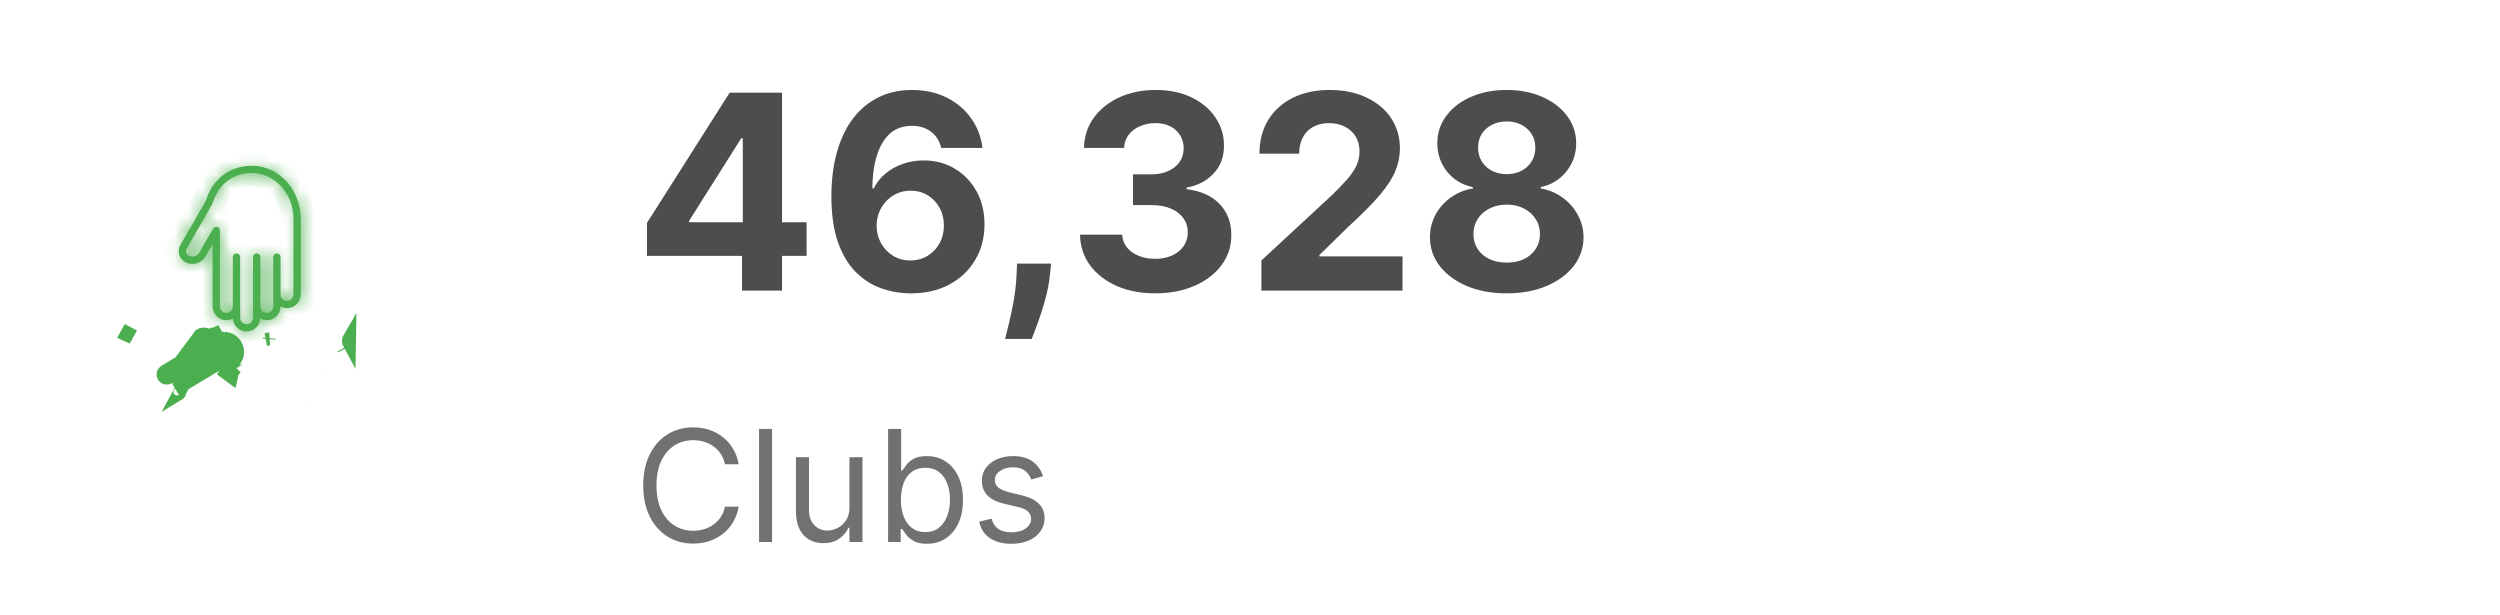 <svg width="179" height="44" viewBox="0 0 179 44" fill="none" xmlns="http://www.w3.org/2000/svg">
<mask id="path-1-inside-1_211_2337" fill="white">
<path d="M20.549 22.062C20.382 22.062 20.226 22.016 20.088 21.942V21.944C20.088 22.208 19.985 22.455 19.799 22.641C19.613 22.827 19.366 22.929 19.102 22.929C18.932 22.929 18.775 22.882 18.635 22.806C18.621 23.047 18.524 23.273 18.352 23.445C18.166 23.631 17.919 23.733 17.655 23.733C17.132 23.733 16.707 23.322 16.676 22.806C16.514 22.893 16.331 22.939 16.142 22.927C15.627 22.893 15.223 22.448 15.223 21.914V17.482L14.719 18.356C14.527 18.691 14.167 18.898 13.779 18.898C13.591 18.898 13.404 18.849 13.239 18.754C13.033 18.635 12.886 18.443 12.825 18.215C12.764 17.985 12.795 17.746 12.914 17.541C12.914 17.541 14.565 14.682 14.666 14.506C14.678 14.479 14.712 14.403 14.741 14.338C14.769 14.275 14.793 14.211 14.816 14.147C15.313 12.742 16.546 11.868 18.033 11.868C19.963 11.868 21.534 13.572 21.534 15.665L21.534 21.077C21.534 21.34 21.432 21.588 21.246 21.774C21.06 21.96 20.813 22.062 20.549 22.062L20.549 22.062ZM18.033 12.392C16.755 12.392 15.737 13.114 15.309 14.322C15.281 14.399 15.253 14.476 15.22 14.55C15.123 14.767 15.123 14.767 15.096 14.798L15.092 14.795C14.957 15.05 14.557 15.743 13.368 17.802C13.319 17.887 13.306 17.985 13.331 18.079C13.356 18.173 13.416 18.252 13.5 18.3C13.76 18.449 14.117 18.353 14.265 18.095L15.258 16.374C15.318 16.272 15.438 16.222 15.553 16.253C15.667 16.283 15.747 16.387 15.747 16.506V21.914C15.747 22.169 15.94 22.389 16.176 22.405C16.313 22.412 16.44 22.366 16.535 22.271C16.622 22.184 16.67 22.068 16.67 21.944V18.407C16.67 18.263 16.788 18.145 16.932 18.145C17.077 18.145 17.194 18.262 17.194 18.407L17.194 22.748C17.194 23.003 17.401 23.21 17.655 23.21C17.779 23.21 17.895 23.162 17.982 23.075C18.069 22.988 18.117 22.872 18.117 22.748V18.407C18.117 18.263 18.234 18.145 18.379 18.145C18.524 18.145 18.641 18.262 18.641 18.407L18.641 21.904V21.944C18.641 22.199 18.848 22.406 19.103 22.406C19.226 22.406 19.342 22.358 19.429 22.27C19.516 22.184 19.564 22.068 19.564 21.944V18.407C19.564 18.262 19.681 18.145 19.826 18.145C19.971 18.145 20.088 18.262 20.088 18.407L20.088 21.077C20.088 21.331 20.295 21.539 20.549 21.539C20.673 21.539 20.789 21.491 20.876 21.404C20.963 21.317 21.011 21.201 21.011 21.077L21.011 15.665C21.011 13.861 19.675 12.392 18.033 12.392L18.033 12.392Z"/>
</mask>
<path d="M20.549 22.062C20.382 22.062 20.226 22.016 20.088 21.942V21.944C20.088 22.208 19.985 22.455 19.799 22.641C19.613 22.827 19.366 22.929 19.102 22.929C18.932 22.929 18.775 22.882 18.635 22.806C18.621 23.047 18.524 23.273 18.352 23.445C18.166 23.631 17.919 23.733 17.655 23.733C17.132 23.733 16.707 23.322 16.676 22.806C16.514 22.893 16.331 22.939 16.142 22.927C15.627 22.893 15.223 22.448 15.223 21.914V17.482L14.719 18.356C14.527 18.691 14.167 18.898 13.779 18.898C13.591 18.898 13.404 18.849 13.239 18.754C13.033 18.635 12.886 18.443 12.825 18.215C12.764 17.985 12.795 17.746 12.914 17.541C12.914 17.541 14.565 14.682 14.666 14.506C14.678 14.479 14.712 14.403 14.741 14.338C14.769 14.275 14.793 14.211 14.816 14.147C15.313 12.742 16.546 11.868 18.033 11.868C19.963 11.868 21.534 13.572 21.534 15.665L21.534 21.077C21.534 21.34 21.432 21.588 21.246 21.774C21.06 21.96 20.813 22.062 20.549 22.062L20.549 22.062ZM18.033 12.392C16.755 12.392 15.737 13.114 15.309 14.322C15.281 14.399 15.253 14.476 15.22 14.55C15.123 14.767 15.123 14.767 15.096 14.798L15.092 14.795C14.957 15.05 14.557 15.743 13.368 17.802C13.319 17.887 13.306 17.985 13.331 18.079C13.356 18.173 13.416 18.252 13.5 18.3C13.76 18.449 14.117 18.353 14.265 18.095L15.258 16.374C15.318 16.272 15.438 16.222 15.553 16.253C15.667 16.283 15.747 16.387 15.747 16.506V21.914C15.747 22.169 15.94 22.389 16.176 22.405C16.313 22.412 16.44 22.366 16.535 22.271C16.622 22.184 16.67 22.068 16.67 21.944V18.407C16.67 18.263 16.788 18.145 16.932 18.145C17.077 18.145 17.194 18.262 17.194 18.407L17.194 22.748C17.194 23.003 17.401 23.21 17.655 23.21C17.779 23.21 17.895 23.162 17.982 23.075C18.069 22.988 18.117 22.872 18.117 22.748V18.407C18.117 18.263 18.234 18.145 18.379 18.145C18.524 18.145 18.641 18.262 18.641 18.407L18.641 21.904V21.944C18.641 22.199 18.848 22.406 19.103 22.406C19.226 22.406 19.342 22.358 19.429 22.27C19.516 22.184 19.564 22.068 19.564 21.944V18.407C19.564 18.262 19.681 18.145 19.826 18.145C19.971 18.145 20.088 18.262 20.088 18.407L20.088 21.077C20.088 21.331 20.295 21.539 20.549 21.539C20.673 21.539 20.789 21.491 20.876 21.404C20.963 21.317 21.011 21.201 21.011 21.077L21.011 15.665C21.011 13.861 19.675 12.392 18.033 12.392L18.033 12.392Z" fill="#4CAF4F"/>
<path d="M20.549 22.062V21.134H23.828L21.036 22.853L20.549 22.062ZM20.088 21.942H19.16V20.391L20.526 21.124L20.088 21.942ZM19.799 22.641L19.143 21.985L19.144 21.984L19.799 22.641ZM18.635 22.806L17.709 22.752L17.794 21.291L19.079 21.991L18.635 22.806ZM18.352 23.445L19.009 24.101L19.009 24.101L18.352 23.445ZM16.676 22.806L16.235 21.989L17.516 21.297L17.602 22.751L16.676 22.806ZM16.142 22.927L16.082 23.853L16.081 23.853L16.142 22.927ZM15.223 17.482L14.419 17.018L16.151 14.018V17.482H15.223ZM14.719 18.356L13.914 17.894L13.915 17.892L14.719 18.356ZM13.239 18.754L12.778 19.559L12.774 19.557L13.239 18.754ZM12.825 18.215L13.721 17.974L13.722 17.975L12.825 18.215ZM12.914 17.541L12.111 17.075L12.379 16.612H12.914V17.541ZM14.666 14.506L15.511 14.889L15.493 14.929L15.471 14.968L14.666 14.506ZM14.741 14.338L13.893 13.961L13.893 13.961L14.741 14.338ZM14.816 14.147L15.69 14.457L15.69 14.457L14.816 14.147ZM21.534 15.665L20.606 15.665V15.665H21.534ZM21.534 21.077L22.462 21.077V21.077H21.534ZM21.246 21.774L21.903 22.429L21.902 22.43L21.246 21.774ZM20.549 22.062V22.99H17.27L20.063 21.272L20.549 22.062ZM18.033 12.392V11.464H19.263L18.925 12.647L18.033 12.392ZM15.309 14.322L16.184 14.632L16.183 14.634L15.309 14.322ZM15.22 14.55L16.068 14.928L16.067 14.928L15.22 14.55ZM15.096 14.798L15.795 15.409L15.188 16.104L14.489 15.501L15.096 14.798ZM15.092 14.795L14.272 14.361L14.818 13.332L15.699 14.093L15.092 14.795ZM13.368 17.802L14.171 18.267L14.171 18.267L13.368 17.802ZM13.331 18.079L12.434 18.32L12.434 18.317L13.331 18.079ZM13.5 18.3L13.038 19.105L13.036 19.104L13.5 18.3ZM14.265 18.095L13.46 17.633L13.461 17.631L14.265 18.095ZM15.258 16.374L14.455 15.91L14.455 15.909L15.258 16.374ZM15.553 16.253L15.313 17.149L15.31 17.149L15.553 16.253ZM16.176 22.405L16.127 23.332L16.115 23.331L16.176 22.405ZM16.535 22.271L17.192 22.927L17.191 22.928L16.535 22.271ZM17.194 18.407H18.122V18.407L17.194 18.407ZM17.194 22.748H16.266V22.748L17.194 22.748ZM17.982 23.075L18.639 23.731L18.638 23.732L17.982 23.075ZM18.641 18.407H19.569V18.407L18.641 18.407ZM18.641 21.904H17.713V21.904L18.641 21.904ZM19.429 22.27L20.085 22.927L20.084 22.928L19.429 22.27ZM20.088 18.407H21.016V18.407L20.088 18.407ZM20.088 21.077H19.16V21.077L20.088 21.077ZM20.876 21.404L21.532 22.06L21.531 22.061L20.876 21.404ZM21.011 21.077H20.082V21.077L21.011 21.077ZM21.011 15.665H21.939V15.665L21.011 15.665ZM18.033 12.392V13.32H16.802L17.14 12.137L18.033 12.392ZM20.549 22.99C20.207 22.99 19.902 22.896 19.649 22.76L20.526 21.124C20.538 21.131 20.546 21.133 20.549 21.134C20.552 21.134 20.551 21.134 20.549 21.134V22.99ZM21.016 21.942V21.944H19.16V21.942H21.016ZM21.016 21.944C21.016 22.453 20.816 22.937 20.455 23.298L19.144 21.984C19.151 21.977 19.154 21.971 19.156 21.967C19.158 21.962 19.16 21.955 19.16 21.944H21.016ZM20.456 23.297C20.095 23.657 19.612 23.857 19.102 23.857V22.001C19.113 22.001 19.12 21.999 19.125 21.997C19.13 21.995 19.136 21.992 19.143 21.985L20.456 23.297ZM19.102 23.857C18.756 23.857 18.447 23.76 18.191 23.621L19.079 21.991C19.091 21.997 19.099 22 19.102 22.001C19.104 22.001 19.104 22.001 19.102 22.001V23.857ZM19.561 22.86C19.535 23.317 19.349 23.76 19.009 24.101L17.696 22.789C17.699 22.785 17.701 22.782 17.703 22.779C17.705 22.774 17.708 22.766 17.709 22.752L19.561 22.86ZM19.009 24.101C18.648 24.461 18.165 24.661 17.655 24.661V22.805C17.666 22.805 17.673 22.803 17.678 22.801C17.683 22.799 17.689 22.796 17.696 22.789L19.009 24.101ZM17.655 24.661C16.631 24.661 15.809 23.857 15.749 22.861L17.602 22.751C17.603 22.767 17.61 22.78 17.621 22.791C17.627 22.797 17.633 22.8 17.637 22.802C17.642 22.804 17.647 22.805 17.655 22.805V24.661ZM17.117 23.622C16.817 23.784 16.462 23.878 16.082 23.853L16.201 22.001C16.201 22.001 16.203 22.001 16.208 22C16.213 21.999 16.223 21.996 16.235 21.989L17.117 23.622ZM16.081 23.853C15.051 23.786 14.295 22.909 14.295 21.914H16.151C16.151 21.945 16.163 21.969 16.177 21.985C16.191 22 16.2 22.001 16.203 22.001L16.081 23.853ZM14.295 21.914V17.482H16.151V21.914H14.295ZM16.027 17.946L15.523 18.82L13.915 17.892L14.419 17.018L16.027 17.946ZM15.523 18.819C15.165 19.443 14.497 19.826 13.779 19.826V17.97C13.836 17.97 13.888 17.939 13.914 17.894L15.523 18.819ZM13.779 19.826C13.428 19.826 13.083 19.734 12.778 19.559L13.7 17.949C13.725 17.963 13.753 17.97 13.779 17.97V19.826ZM12.774 19.557C12.357 19.315 12.053 18.922 11.928 18.454L13.722 17.975C13.721 17.972 13.719 17.966 13.714 17.96C13.71 17.954 13.706 17.952 13.704 17.951L12.774 19.557ZM11.929 18.455C11.803 17.987 11.869 17.494 12.111 17.075L13.717 18.006C13.719 18.003 13.721 17.998 13.722 17.99C13.723 17.983 13.722 17.977 13.721 17.974L11.929 18.455ZM12.914 16.612C12.459 16.732 12.118 17.063 12.116 17.068C12.115 17.069 12.114 17.071 12.113 17.072C12.113 17.072 12.113 17.073 12.112 17.073C12.112 17.073 12.112 17.074 12.112 17.074C12.112 17.074 12.112 17.074 12.112 17.073C12.113 17.072 12.114 17.07 12.116 17.068C12.119 17.062 12.123 17.054 12.129 17.044C12.141 17.023 12.159 16.992 12.182 16.953C12.227 16.875 12.292 16.762 12.37 16.627C12.527 16.356 12.736 15.993 12.949 15.625C13.375 14.887 13.812 14.13 13.861 14.044L15.471 14.968C15.42 15.057 14.981 15.818 14.556 16.553C14.344 16.922 14.134 17.284 13.978 17.555C13.899 17.691 13.835 17.803 13.789 17.881C13.766 17.921 13.749 17.952 13.736 17.973C13.73 17.983 13.726 17.991 13.722 17.997C13.721 18 13.72 18.002 13.719 18.004C13.718 18.004 13.718 18.005 13.717 18.006C13.717 18.007 13.716 18.008 13.716 18.009C13.715 18.01 13.714 18.012 13.713 18.013C13.71 18.018 13.37 18.349 12.914 18.469V16.612ZM13.821 14.123C13.831 14.1 13.863 14.027 13.893 13.961L15.589 14.715C15.561 14.778 15.525 14.859 15.511 14.889L13.821 14.123ZM13.893 13.961C13.906 13.932 13.92 13.895 13.941 13.837L15.69 14.457C15.665 14.528 15.632 14.619 15.589 14.715L13.893 13.961ZM13.941 13.837C14.569 12.063 16.151 10.94 18.033 10.94V12.797C16.941 12.797 16.057 13.421 15.69 14.457L13.941 13.837ZM18.033 10.94C20.545 10.94 22.462 13.131 22.462 15.665H20.606C20.606 14.012 19.382 12.797 18.033 12.797V10.94ZM22.462 15.665L22.462 21.077L20.606 21.077L20.606 15.665L22.462 15.665ZM22.462 21.077C22.462 21.586 22.263 22.069 21.903 22.429L20.589 21.118C20.597 21.111 20.6 21.105 20.602 21.1C20.604 21.095 20.606 21.088 20.606 21.077H22.462ZM21.902 22.43C21.542 22.79 21.059 22.99 20.549 22.99V21.134C20.56 21.134 20.567 21.132 20.572 21.13C20.577 21.128 20.583 21.125 20.59 21.117L21.902 22.43ZM20.063 21.272L20.063 21.272L21.036 22.853L21.035 22.853L20.063 21.272ZM18.033 13.32C17.15 13.32 16.481 13.792 16.184 14.632L14.434 14.012C14.993 12.435 16.36 11.464 18.033 11.464V13.32ZM16.183 14.634C16.154 14.716 16.116 14.82 16.068 14.928L14.372 14.173C14.39 14.132 14.409 14.082 14.435 14.01L16.183 14.634ZM16.067 14.928C16.025 15.024 15.989 15.104 15.962 15.159C15.945 15.193 15.918 15.245 15.878 15.303C15.838 15.361 15.798 15.405 15.795 15.409L14.397 14.188C14.399 14.185 14.399 14.186 14.397 14.187C14.396 14.189 14.392 14.193 14.388 14.199C14.383 14.205 14.377 14.213 14.37 14.222C14.363 14.231 14.355 14.241 14.348 14.251C14.334 14.272 14.322 14.291 14.315 14.305C14.307 14.318 14.303 14.327 14.302 14.329C14.3 14.331 14.301 14.33 14.304 14.323C14.307 14.317 14.312 14.307 14.318 14.293C14.324 14.28 14.332 14.264 14.341 14.243C14.35 14.223 14.36 14.2 14.372 14.173L16.067 14.928ZM14.489 15.501L14.486 15.498L15.699 14.093L15.703 14.096L14.489 15.501ZM15.912 15.23C15.767 15.504 15.352 16.222 14.171 18.267L12.564 17.338C13.762 15.264 14.148 14.595 14.272 14.361L15.912 15.23ZM14.171 18.267C14.245 18.139 14.266 17.984 14.228 17.84L12.434 18.317C12.346 17.986 12.392 17.635 12.564 17.338L14.171 18.267ZM14.227 17.837C14.189 17.696 14.095 17.572 13.964 17.496L13.036 19.104C12.738 18.932 12.523 18.649 12.434 18.32L14.227 17.837ZM13.963 17.495C13.857 17.435 13.754 17.435 13.683 17.454C13.613 17.473 13.522 17.525 13.46 17.633L15.07 18.557C14.665 19.262 13.741 19.509 13.038 19.105L13.963 17.495ZM13.461 17.631L14.455 15.91L16.062 16.839L15.069 18.559L13.461 17.631ZM14.455 15.909C14.723 15.446 15.271 15.215 15.795 15.357L15.31 17.149C15.605 17.228 15.912 17.097 16.061 16.84L14.455 15.909ZM15.793 15.356C16.314 15.496 16.675 15.968 16.675 16.506H14.819C14.819 16.807 15.021 17.071 15.313 17.149L15.793 15.356ZM16.675 16.506V21.914H14.819V16.506H16.675ZM16.675 21.914C16.675 21.808 16.636 21.712 16.572 21.638C16.507 21.565 16.394 21.489 16.237 21.479L16.115 23.331C15.334 23.279 14.819 22.599 14.819 21.914H16.675ZM16.225 21.478C16.116 21.472 15.982 21.512 15.88 21.614L17.191 22.928C16.898 23.22 16.51 23.352 16.127 23.331L16.225 21.478ZM15.879 21.614C15.791 21.703 15.742 21.823 15.742 21.944H17.598C17.598 22.313 17.454 22.665 17.192 22.927L15.879 21.614ZM15.742 21.944V18.407H17.598V21.944H15.742ZM15.742 18.407C15.742 17.75 16.275 17.217 16.932 17.217V19.073C17.3 19.073 17.598 18.775 17.598 18.407H15.742ZM16.932 17.217C17.589 17.217 18.122 17.75 18.122 18.407H16.266C16.266 18.775 16.565 19.073 16.932 19.073V17.217ZM18.122 18.407L18.122 22.748L16.266 22.748L16.266 18.407L18.122 18.407ZM18.122 22.748C18.122 22.49 17.914 22.282 17.655 22.282V24.138C16.888 24.138 16.266 23.515 16.266 22.748H18.122ZM17.655 22.282C17.535 22.282 17.415 22.33 17.327 22.418L18.638 23.732C18.376 23.994 18.024 24.138 17.655 24.138V22.282ZM17.326 22.419C17.238 22.507 17.189 22.627 17.189 22.748H19.045C19.045 23.116 18.901 23.469 18.639 23.731L17.326 22.419ZM17.189 22.748V18.407H19.045V22.748H17.189ZM17.189 18.407C17.189 17.75 17.721 17.217 18.379 17.217V19.073C18.747 19.073 19.045 18.775 19.045 18.407H17.189ZM18.379 17.217C19.036 17.217 19.569 17.75 19.569 18.407H17.713C17.713 18.775 18.012 19.073 18.379 19.073V17.217ZM19.569 18.407L19.569 21.904L17.713 21.904L17.713 18.407L19.569 18.407ZM19.569 21.904V21.944H17.713V21.904H19.569ZM19.569 21.944C19.569 21.686 19.36 21.478 19.103 21.478V23.334C18.336 23.334 17.713 22.712 17.713 21.944H19.569ZM19.103 21.478C18.979 21.478 18.86 21.528 18.774 21.613L20.084 22.928C19.824 23.188 19.473 23.334 19.103 23.334V21.478ZM18.774 21.613C18.685 21.702 18.636 21.823 18.636 21.944H20.492C20.492 22.312 20.348 22.665 20.085 22.927L18.774 21.613ZM18.636 21.944V18.407H20.492V21.944H18.636ZM18.636 18.407C18.636 17.75 19.168 17.217 19.826 17.217V19.073C20.194 19.073 20.492 18.775 20.492 18.407H18.636ZM19.826 17.217C20.483 17.217 21.016 17.749 21.016 18.407H19.16C19.16 18.775 19.459 19.073 19.826 19.073V17.217ZM21.016 18.407L21.016 21.077L19.16 21.077L19.16 18.407L21.016 18.407ZM21.016 21.077C21.016 20.819 20.808 20.611 20.549 20.611V22.467C19.782 22.467 19.16 21.844 19.16 21.077H21.016ZM20.549 20.611C20.427 20.611 20.307 20.66 20.22 20.747L21.531 22.061C21.27 22.321 20.919 22.467 20.549 22.467V20.611ZM20.219 20.748C20.131 20.836 20.082 20.957 20.082 21.077H21.939C21.939 21.444 21.795 21.797 21.532 22.06L20.219 20.748ZM20.082 21.077L20.083 15.665L21.939 15.665L21.939 21.077L20.082 21.077ZM20.083 15.665C20.083 14.289 19.082 13.32 18.033 13.32V11.464C20.268 11.464 21.939 13.433 21.939 15.665H20.083ZM17.14 12.137L17.14 12.137L18.925 12.647L18.925 12.647L17.14 12.137Z" fill="#4CAF4F" mask="url(#path-1-inside-1_211_2337)"/>
<path d="M12.067 27.037C11.942 27.112 11.782 27.071 11.707 26.947C11.633 26.823 11.673 26.662 11.797 26.588M12.067 27.037L14.329 23.992C14.548 23.861 14.836 23.913 14.971 24.108M12.067 27.037L15.1 25.218H15.1L15.1 25.217M12.067 27.037L16.264 25.596C16.37 25.532 16.445 25.431 16.474 25.312M11.797 26.588L14.83 24.768C14.936 24.705 15.011 24.604 15.041 24.485M11.797 26.588L11.828 26.639L11.932 26.812L11.932 26.813L11.979 26.891L12.036 26.986L12.036 26.986L12.036 26.986L12.036 26.986M11.797 26.588L11.828 26.639M15.041 24.485C15.073 24.354 15.049 24.22 14.971 24.108M15.041 24.485L15.116 24.503L15.108 24.35C15.104 24.244 15.072 24.15 15.02 24.074L15.02 24.074L14.971 24.108M15.041 24.485L15.116 24.503L15.123 24.662L14.971 24.753H14.971L14.861 24.82L14.861 24.82L14.861 24.82L11.828 26.639M14.971 24.108L15.02 24.074L12.781 28.226C12.876 28.169 12.907 28.045 12.85 27.949C12.792 27.854 12.668 27.822 12.572 27.88L15.605 26.06C15.675 26.018 15.748 25.987 15.823 25.965L16.293 25.644L16.293 25.644L16.319 25.626C16.429 25.551 16.502 25.447 16.532 25.326L16.532 25.326L16.474 25.312M11.828 26.639C11.923 26.582 12.047 26.613 12.105 26.708C12.105 26.709 12.105 26.709 12.105 26.709C12.163 26.805 12.131 26.928 12.036 26.986M11.828 26.639C11.828 26.639 11.828 26.639 11.828 26.639M11.828 26.639L11.828 26.639M12.036 26.986L15.069 25.166L15.069 25.166L15.069 25.166C15.069 25.166 15.069 25.166 15.069 25.166L15.1 25.216L15.1 25.217L15.1 25.217M12.036 26.986L11.932 26.813L11.932 26.812L11.897 26.754L11.828 26.639M15.1 25.217V25.147C15.159 25.108 15.212 25.064 15.26 25.015L15.759 24.754L15.759 24.754L15.787 24.739C15.867 24.698 15.948 24.678 16.025 24.678C16.066 24.678 16.109 24.683 16.153 24.694C16.153 24.694 16.153 24.694 16.153 24.694C16.153 24.694 16.153 24.694 16.153 24.694L16.251 24.302M15.1 25.217L15.789 24.804C15.895 24.741 16.018 24.722 16.139 24.752C16.258 24.782 16.359 24.857 16.422 24.962C16.486 25.068 16.504 25.192 16.474 25.312M16.251 24.302C16.251 24.302 16.251 24.302 16.251 24.302M16.251 24.302C16.49 24.361 16.694 24.512 16.82 24.723L16.871 24.693M16.251 24.302L16.265 24.244M16.251 24.302L16.153 24.694C16.289 24.728 16.401 24.811 16.473 24.931C16.473 24.931 16.473 24.932 16.474 24.932C16.474 24.932 16.474 24.932 16.474 24.932C16.546 25.052 16.566 25.191 16.532 25.326L16.532 25.326L16.474 25.312M16.251 24.302C16.251 24.302 16.251 24.302 16.251 24.302L16.25 24.302C16.179 24.284 16.106 24.275 16.034 24.274M16.251 24.302L16.265 24.244M15.813 26.407L16.075 26.25L16.345 26.409C16.426 26.457 16.487 26.517 16.528 26.585L16.528 26.586C16.528 26.586 16.528 26.586 16.528 26.586L16.477 26.617M15.813 26.407L16.587 26.981C16.621 26.845 16.6 26.707 16.528 26.586L16.477 26.617M15.813 26.407L15.844 26.458M15.813 26.407L15.813 26.407L15.844 26.458M16.477 26.617C16.346 26.398 16.062 26.327 15.844 26.458M16.477 26.617C16.541 26.722 16.559 26.847 16.53 26.966L15.844 26.458M16.919 26.336C16.922 26.34 16.924 26.343 16.926 26.347L16.919 26.336ZM16.919 26.336C16.904 26.349 16.888 26.36 16.872 26.372C16.873 26.374 16.874 26.376 16.875 26.377L16.919 26.336ZM16.847 25.629C16.881 25.564 16.907 25.496 16.925 25.424L16.847 25.629ZM16.847 25.629C16.864 25.639 16.88 25.65 16.897 25.661C16.934 25.591 16.963 25.517 16.983 25.439C17.046 25.184 17.007 24.919 16.871 24.693M16.847 25.629L16.925 25.424C16.985 25.185 16.947 24.935 16.82 24.724L16.82 24.724C16.82 24.724 16.82 24.724 16.82 24.723L16.871 24.693M16.871 24.693C16.736 24.467 16.521 24.308 16.265 24.244M16.265 24.244L16.029 24.214M16.029 24.214C16.031 24.234 16.032 24.254 16.034 24.274M16.029 24.214C16.027 24.214 16.026 24.214 16.025 24.214C15.868 24.214 15.714 24.254 15.572 24.328M16.029 24.214L15.572 24.328M16.034 24.274C16.034 24.285 16.035 24.296 16.035 24.307L16.025 24.307L15.737 24.32M16.034 24.274C16.031 24.274 16.028 24.274 16.025 24.274C15.927 24.274 15.83 24.29 15.737 24.32M15.737 24.32L15.572 24.328M15.737 24.32C15.689 24.336 15.643 24.356 15.598 24.379C15.582 24.387 15.566 24.396 15.55 24.406L15.55 24.406L15.517 24.426M15.572 24.328L15.307 24.552L15.308 24.552L15.491 24.597C15.491 24.598 15.491 24.598 15.491 24.598C15.505 24.541 15.514 24.483 15.517 24.426M15.572 24.328L15.501 24.192M15.572 24.328C15.565 24.17 15.523 24.014 15.443 23.875C15.425 23.883 15.407 23.892 15.389 23.901M15.517 24.426C15.519 24.394 15.519 24.362 15.518 24.331C15.516 24.284 15.51 24.238 15.501 24.192M15.517 24.426L15.501 24.192M15.501 24.192L15.357 23.917C15.368 23.911 15.378 23.906 15.389 23.901M15.501 24.192L15.352 23.844C15.365 23.862 15.377 23.881 15.389 23.901M15.501 24.192C15.481 24.09 15.443 23.992 15.389 23.901M16.581 26.009L16.66 25.875C16.625 25.907 16.589 25.937 16.549 25.964C16.534 25.974 16.519 25.984 16.503 25.993L16.503 25.994L16.469 26.014L16.581 26.009ZM9.17 23.85L9.117 23.822C9.107 23.84 9.083 23.883 9.047 23.947C9.039 23.963 9.029 23.98 9.019 23.999C9.037 24.008 9.055 24.016 9.074 24.023C9.105 23.966 9.137 23.909 9.17 23.85ZM13.317 29.12C13.317 29.121 13.317 29.121 13.317 29.121L13.317 29.12Z" fill="#4CAF4F" stroke="#4CAF4F" stroke-width="0.928"/>
<path d="M25.018 24.686L25.018 24.686L25.018 24.686ZM25.018 24.686C24.921 24.512 24.925 24.297 25.028 24.126L25.018 24.686ZM19.277 24.274C19.204 24.274 19.131 24.284 19.059 24.302L19.277 24.274ZM19.277 24.274C19.278 24.254 19.28 24.234 19.282 24.214L19.277 24.274ZM24.601 25.012L24.561 24.941L24.601 25.012ZM23.483 26.639C23.483 26.639 23.483 26.639 23.482 26.639L23.483 26.639L23.483 26.639ZM21.994 29.121C21.994 29.121 21.994 29.121 21.994 29.121L21.994 29.121ZM21.993 29.121L21.994 29.121L21.993 29.121Z" fill="#4CAF4F" stroke="#4CAF4F" stroke-width="0.928"/>
<g clip-path="url(#clip0_211_2337)">
<path d="M46.325 18.318V15.958L52.243 6.635H54.277V9.902H53.073L49.343 15.806V15.916H57.752V18.318H46.325ZM53.129 20.809V17.598L53.184 16.553V6.635H55.994V20.809H53.129ZM65.189 21.003C64.46 20.999 63.756 20.876 63.078 20.636C62.404 20.396 61.8 20.007 61.264 19.467C60.729 18.927 60.304 18.212 59.991 17.321C59.682 16.431 59.527 15.337 59.527 14.041C59.532 12.85 59.668 11.787 59.935 10.85C60.208 9.909 60.595 9.11 61.098 8.455C61.606 7.8 62.212 7.302 62.918 6.96C63.624 6.614 64.416 6.441 65.292 6.441C66.238 6.441 67.073 6.626 67.798 6.995C68.522 7.359 69.104 7.855 69.542 8.483C69.985 9.11 70.252 9.814 70.345 10.594H67.389C67.274 10.1 67.032 9.713 66.663 9.431C66.294 9.15 65.837 9.009 65.292 9.009C64.37 9.009 63.668 9.41 63.188 10.213C62.713 11.016 62.471 12.107 62.462 13.487H62.559C62.771 13.067 63.057 12.709 63.417 12.414C63.781 12.114 64.194 11.886 64.656 11.729C65.122 11.567 65.613 11.487 66.13 11.487C66.97 11.487 67.717 11.685 68.372 12.082C69.028 12.474 69.544 13.014 69.923 13.701C70.301 14.389 70.49 15.176 70.49 16.061C70.49 17.021 70.266 17.875 69.819 18.622C69.376 19.37 68.755 19.956 67.957 20.38C67.163 20.8 66.241 21.008 65.189 21.003ZM65.175 18.65C65.636 18.65 66.049 18.539 66.414 18.318C66.778 18.096 67.064 17.796 67.272 17.418C67.48 17.04 67.583 16.615 67.583 16.145C67.583 15.674 67.48 15.252 67.272 14.878C67.069 14.504 66.787 14.207 66.427 13.985C66.067 13.764 65.657 13.653 65.195 13.653C64.849 13.653 64.529 13.718 64.233 13.847C63.943 13.976 63.687 14.156 63.465 14.387C63.248 14.617 63.078 14.885 62.953 15.19C62.828 15.489 62.766 15.81 62.766 16.151C62.766 16.608 62.87 17.026 63.078 17.404C63.29 17.783 63.576 18.085 63.936 18.311C64.3 18.537 64.713 18.65 65.175 18.65ZM75.257 18.872L75.181 19.633C75.121 20.242 75.006 20.849 74.835 21.453C74.669 22.062 74.493 22.614 74.309 23.107C74.129 23.601 73.984 23.989 73.873 24.27H71.963C72.032 23.998 72.126 23.617 72.246 23.128C72.366 22.644 72.479 22.099 72.585 21.495C72.692 20.89 72.759 20.274 72.786 19.647L72.821 18.872H75.257ZM82.708 21.003C81.674 21.003 80.754 20.826 79.946 20.47C79.143 20.11 78.509 19.617 78.043 18.989C77.581 18.357 77.344 17.628 77.33 16.802H80.348C80.366 17.148 80.479 17.453 80.687 17.716C80.899 17.974 81.18 18.175 81.531 18.318C81.882 18.461 82.276 18.532 82.715 18.532C83.171 18.532 83.575 18.452 83.926 18.29C84.276 18.129 84.551 17.905 84.749 17.619C84.948 17.333 85.047 17.003 85.047 16.629C85.047 16.251 84.941 15.916 84.729 15.626C84.521 15.33 84.221 15.1 83.829 14.933C83.441 14.767 82.98 14.684 82.445 14.684H81.123V12.483H82.445C82.897 12.483 83.296 12.405 83.642 12.248C83.993 12.091 84.265 11.874 84.459 11.597C84.653 11.316 84.749 10.988 84.749 10.615C84.749 10.259 84.664 9.948 84.493 9.68C84.327 9.408 84.092 9.196 83.787 9.043C83.487 8.891 83.137 8.815 82.735 8.815C82.329 8.815 81.958 8.889 81.621 9.037C81.284 9.18 81.014 9.385 80.811 9.653C80.608 9.92 80.5 10.234 80.486 10.594H77.614C77.628 9.777 77.861 9.057 78.313 8.434C78.765 7.812 79.374 7.325 80.14 6.974C80.91 6.619 81.78 6.441 82.749 6.441C83.727 6.441 84.583 6.619 85.317 6.974C86.051 7.329 86.621 7.809 87.026 8.414C87.437 9.014 87.64 9.687 87.636 10.435C87.64 11.228 87.393 11.89 86.895 12.421C86.401 12.952 85.758 13.289 84.964 13.431V13.542C86.007 13.676 86.8 14.038 87.345 14.629C87.894 15.215 88.166 15.948 88.162 16.83C88.166 17.637 87.933 18.355 87.463 18.982C86.996 19.61 86.353 20.104 85.531 20.463C84.71 20.823 83.769 21.003 82.708 21.003ZM90.316 20.809V18.65L95.361 13.978C95.79 13.563 96.15 13.189 96.441 12.857C96.736 12.525 96.96 12.2 97.112 11.881C97.265 11.558 97.341 11.21 97.341 10.836C97.341 10.421 97.246 10.063 97.057 9.763C96.868 9.459 96.609 9.226 96.282 9.064C95.954 8.898 95.583 8.815 95.168 8.815C94.734 8.815 94.355 8.903 94.032 9.078C93.709 9.253 93.46 9.505 93.285 9.833C93.11 10.16 93.022 10.55 93.022 11.002H90.177C90.177 10.075 90.387 9.27 90.807 8.587C91.227 7.904 91.815 7.376 92.572 7.002C93.329 6.628 94.201 6.441 95.188 6.441C96.203 6.441 97.087 6.621 97.839 6.981C98.596 7.336 99.184 7.83 99.604 8.462C100.024 9.094 100.234 9.819 100.234 10.635C100.234 11.171 100.128 11.699 99.915 12.22C99.708 12.742 99.336 13.321 98.801 13.957C98.266 14.59 97.511 15.349 96.538 16.235L94.469 18.262V18.359H100.421V20.809H90.316ZM107.88 21.003C106.814 21.003 105.866 20.83 105.035 20.484C104.209 20.134 103.561 19.656 103.09 19.052C102.62 18.447 102.385 17.762 102.385 16.996C102.385 16.405 102.518 15.863 102.786 15.369C103.058 14.871 103.427 14.458 103.893 14.13C104.359 13.798 104.881 13.586 105.458 13.494V13.397C104.701 13.245 104.087 12.878 103.616 12.296C103.146 11.71 102.911 11.03 102.911 10.255C102.911 9.521 103.125 8.868 103.554 8.296C103.983 7.719 104.572 7.267 105.319 6.939C106.071 6.607 106.925 6.441 107.88 6.441C108.835 6.441 109.686 6.607 110.434 6.939C111.186 7.272 111.777 7.726 112.206 8.303C112.635 8.875 112.852 9.526 112.856 10.255C112.852 11.034 112.612 11.715 112.136 12.296C111.661 12.878 111.052 13.245 110.309 13.397V13.494C110.877 13.586 111.391 13.798 111.853 14.13C112.319 14.458 112.688 14.871 112.96 15.369C113.237 15.863 113.378 16.405 113.382 16.996C113.378 17.762 113.14 18.447 112.669 19.052C112.199 19.656 111.548 20.134 110.718 20.484C109.892 20.83 108.946 21.003 107.88 21.003ZM107.88 18.802C108.355 18.802 108.77 18.717 109.126 18.546C109.481 18.371 109.758 18.131 109.956 17.826C110.159 17.517 110.261 17.162 110.261 16.761C110.261 16.35 110.157 15.988 109.949 15.674C109.742 15.356 109.46 15.106 109.105 14.927C108.75 14.742 108.341 14.65 107.88 14.65C107.423 14.65 107.015 14.742 106.655 14.927C106.295 15.106 106.011 15.356 105.804 15.674C105.601 15.988 105.499 16.35 105.499 16.761C105.499 17.162 105.598 17.517 105.797 17.826C105.995 18.131 106.274 18.371 106.634 18.546C106.994 18.717 107.409 18.802 107.88 18.802ZM107.88 12.47C108.277 12.47 108.63 12.389 108.939 12.227C109.248 12.066 109.49 11.842 109.666 11.556C109.841 11.27 109.929 10.94 109.929 10.566C109.929 10.197 109.841 9.874 109.666 9.597C109.49 9.316 109.25 9.097 108.946 8.94C108.641 8.778 108.286 8.697 107.88 8.697C107.478 8.697 107.123 8.778 106.814 8.94C106.505 9.097 106.263 9.316 106.087 9.597C105.917 9.874 105.831 10.197 105.831 10.566C105.831 10.94 105.919 11.27 106.094 11.556C106.27 11.842 106.512 12.066 106.821 12.227C107.13 12.389 107.483 12.47 107.88 12.47Z" fill="#4D4D4D"/>
<path d="M52.889 33.241H51.908C51.85 32.959 51.749 32.711 51.604 32.497C51.462 32.284 51.287 32.105 51.082 31.959C50.879 31.812 50.653 31.701 50.406 31.627C50.158 31.553 49.899 31.517 49.63 31.517C49.14 31.517 48.696 31.64 48.297 31.888C47.902 32.136 47.587 32.501 47.352 32.984C47.12 33.466 47.004 34.058 47.004 34.76C47.004 35.461 47.12 36.053 47.352 36.535C47.587 37.018 47.902 37.383 48.297 37.631C48.696 37.879 49.14 38.003 49.63 38.003C49.899 38.003 50.158 37.966 50.406 37.892C50.653 37.818 50.879 37.709 51.082 37.564C51.287 37.416 51.462 37.235 51.604 37.022C51.749 36.806 51.85 36.558 51.908 36.278H52.889C52.815 36.692 52.681 37.063 52.486 37.39C52.291 37.717 52.048 37.995 51.758 38.224C51.468 38.451 51.142 38.624 50.781 38.742C50.423 38.861 50.039 38.92 49.63 38.92C48.94 38.92 48.325 38.751 47.787 38.414C47.249 38.077 46.826 37.597 46.518 36.974C46.209 36.352 46.055 35.614 46.055 34.76C46.055 33.905 46.209 33.167 46.518 32.545C46.826 31.923 47.249 31.443 47.787 31.105C48.325 30.768 48.94 30.599 49.63 30.599C50.039 30.599 50.423 30.658 50.781 30.777C51.142 30.896 51.468 31.07 51.758 31.299C52.048 31.526 52.291 31.803 52.486 32.13C52.681 32.454 52.815 32.824 52.889 33.241ZM55.281 30.71V38.809H54.348V30.71H55.281ZM60.819 36.326V32.735H61.752V38.809H60.819V37.781H60.756C60.613 38.09 60.392 38.352 60.091 38.568C59.791 38.782 59.411 38.889 58.952 38.889C58.572 38.889 58.235 38.806 57.94 38.639C57.644 38.471 57.412 38.218 57.244 37.88C57.075 37.54 56.99 37.111 56.99 36.595V32.735H57.924V36.531C57.924 36.974 58.048 37.328 58.296 37.591C58.546 37.855 58.865 37.987 59.253 37.987C59.485 37.987 59.721 37.928 59.961 37.809C60.203 37.69 60.406 37.508 60.57 37.263C60.736 37.018 60.819 36.705 60.819 36.326ZM63.588 38.809V30.71H64.522V33.7H64.601C64.669 33.594 64.764 33.46 64.885 33.296C65.009 33.13 65.186 32.983 65.415 32.853C65.647 32.721 65.961 32.656 66.357 32.656C66.868 32.656 67.319 32.783 67.709 33.039C68.1 33.295 68.404 33.657 68.623 34.127C68.842 34.596 68.951 35.15 68.951 35.788C68.951 36.431 68.842 36.989 68.623 37.461C68.404 37.93 68.101 38.294 67.713 38.552C67.326 38.808 66.879 38.936 66.373 38.936C65.982 38.936 65.67 38.871 65.435 38.742C65.201 38.61 65.02 38.461 64.893 38.295C64.767 38.127 64.669 37.987 64.601 37.876H64.49V38.809H63.588ZM64.506 35.772C64.506 36.231 64.573 36.636 64.707 36.986C64.842 37.334 65.038 37.607 65.297 37.805C65.555 38 65.872 38.098 66.246 38.098C66.636 38.098 66.962 37.995 67.223 37.789C67.487 37.581 67.684 37.301 67.816 36.951C67.951 36.597 68.018 36.205 68.018 35.772C68.018 35.345 67.952 34.96 67.82 34.617C67.691 34.272 67.495 33.999 67.231 33.798C66.97 33.596 66.641 33.494 66.246 33.494C65.866 33.494 65.547 33.59 65.289 33.783C65.031 33.973 64.835 34.239 64.704 34.582C64.572 34.922 64.506 35.319 64.506 35.772ZM74.682 34.095L73.844 34.333C73.791 34.193 73.713 34.057 73.61 33.925C73.51 33.791 73.373 33.68 73.199 33.593C73.025 33.506 72.802 33.462 72.53 33.462C72.159 33.462 71.849 33.548 71.601 33.719C71.356 33.888 71.233 34.103 71.233 34.364C71.233 34.596 71.318 34.779 71.486 34.914C71.655 35.048 71.919 35.16 72.277 35.25L73.179 35.471C73.722 35.603 74.127 35.805 74.393 36.077C74.659 36.346 74.793 36.692 74.793 37.117C74.793 37.465 74.692 37.776 74.492 38.05C74.294 38.324 74.017 38.541 73.662 38.699C73.306 38.857 72.892 38.936 72.42 38.936C71.8 38.936 71.287 38.801 70.881 38.533C70.475 38.264 70.218 37.871 70.11 37.354L70.996 37.133C71.08 37.459 71.24 37.705 71.474 37.868C71.712 38.032 72.022 38.113 72.404 38.113C72.839 38.113 73.184 38.021 73.44 37.837C73.698 37.649 73.828 37.425 73.828 37.164C73.828 36.953 73.754 36.777 73.606 36.634C73.459 36.489 73.232 36.381 72.926 36.31L71.913 36.073C71.357 35.941 70.948 35.736 70.687 35.46C70.429 35.18 70.3 34.831 70.3 34.412C70.3 34.069 70.396 33.766 70.588 33.502C70.784 33.238 71.049 33.031 71.383 32.881C71.721 32.731 72.103 32.656 72.53 32.656C73.132 32.656 73.603 32.787 73.946 33.051C74.292 33.315 74.537 33.663 74.682 34.095Z" fill="#717171"/>
</g>
<defs>
<clipPath id="clip0_211_2337">
<rect width="132.949" height="43" fill="white" transform="translate(45.391 0.809)"/>
</clipPath>
</defs>
</svg>
